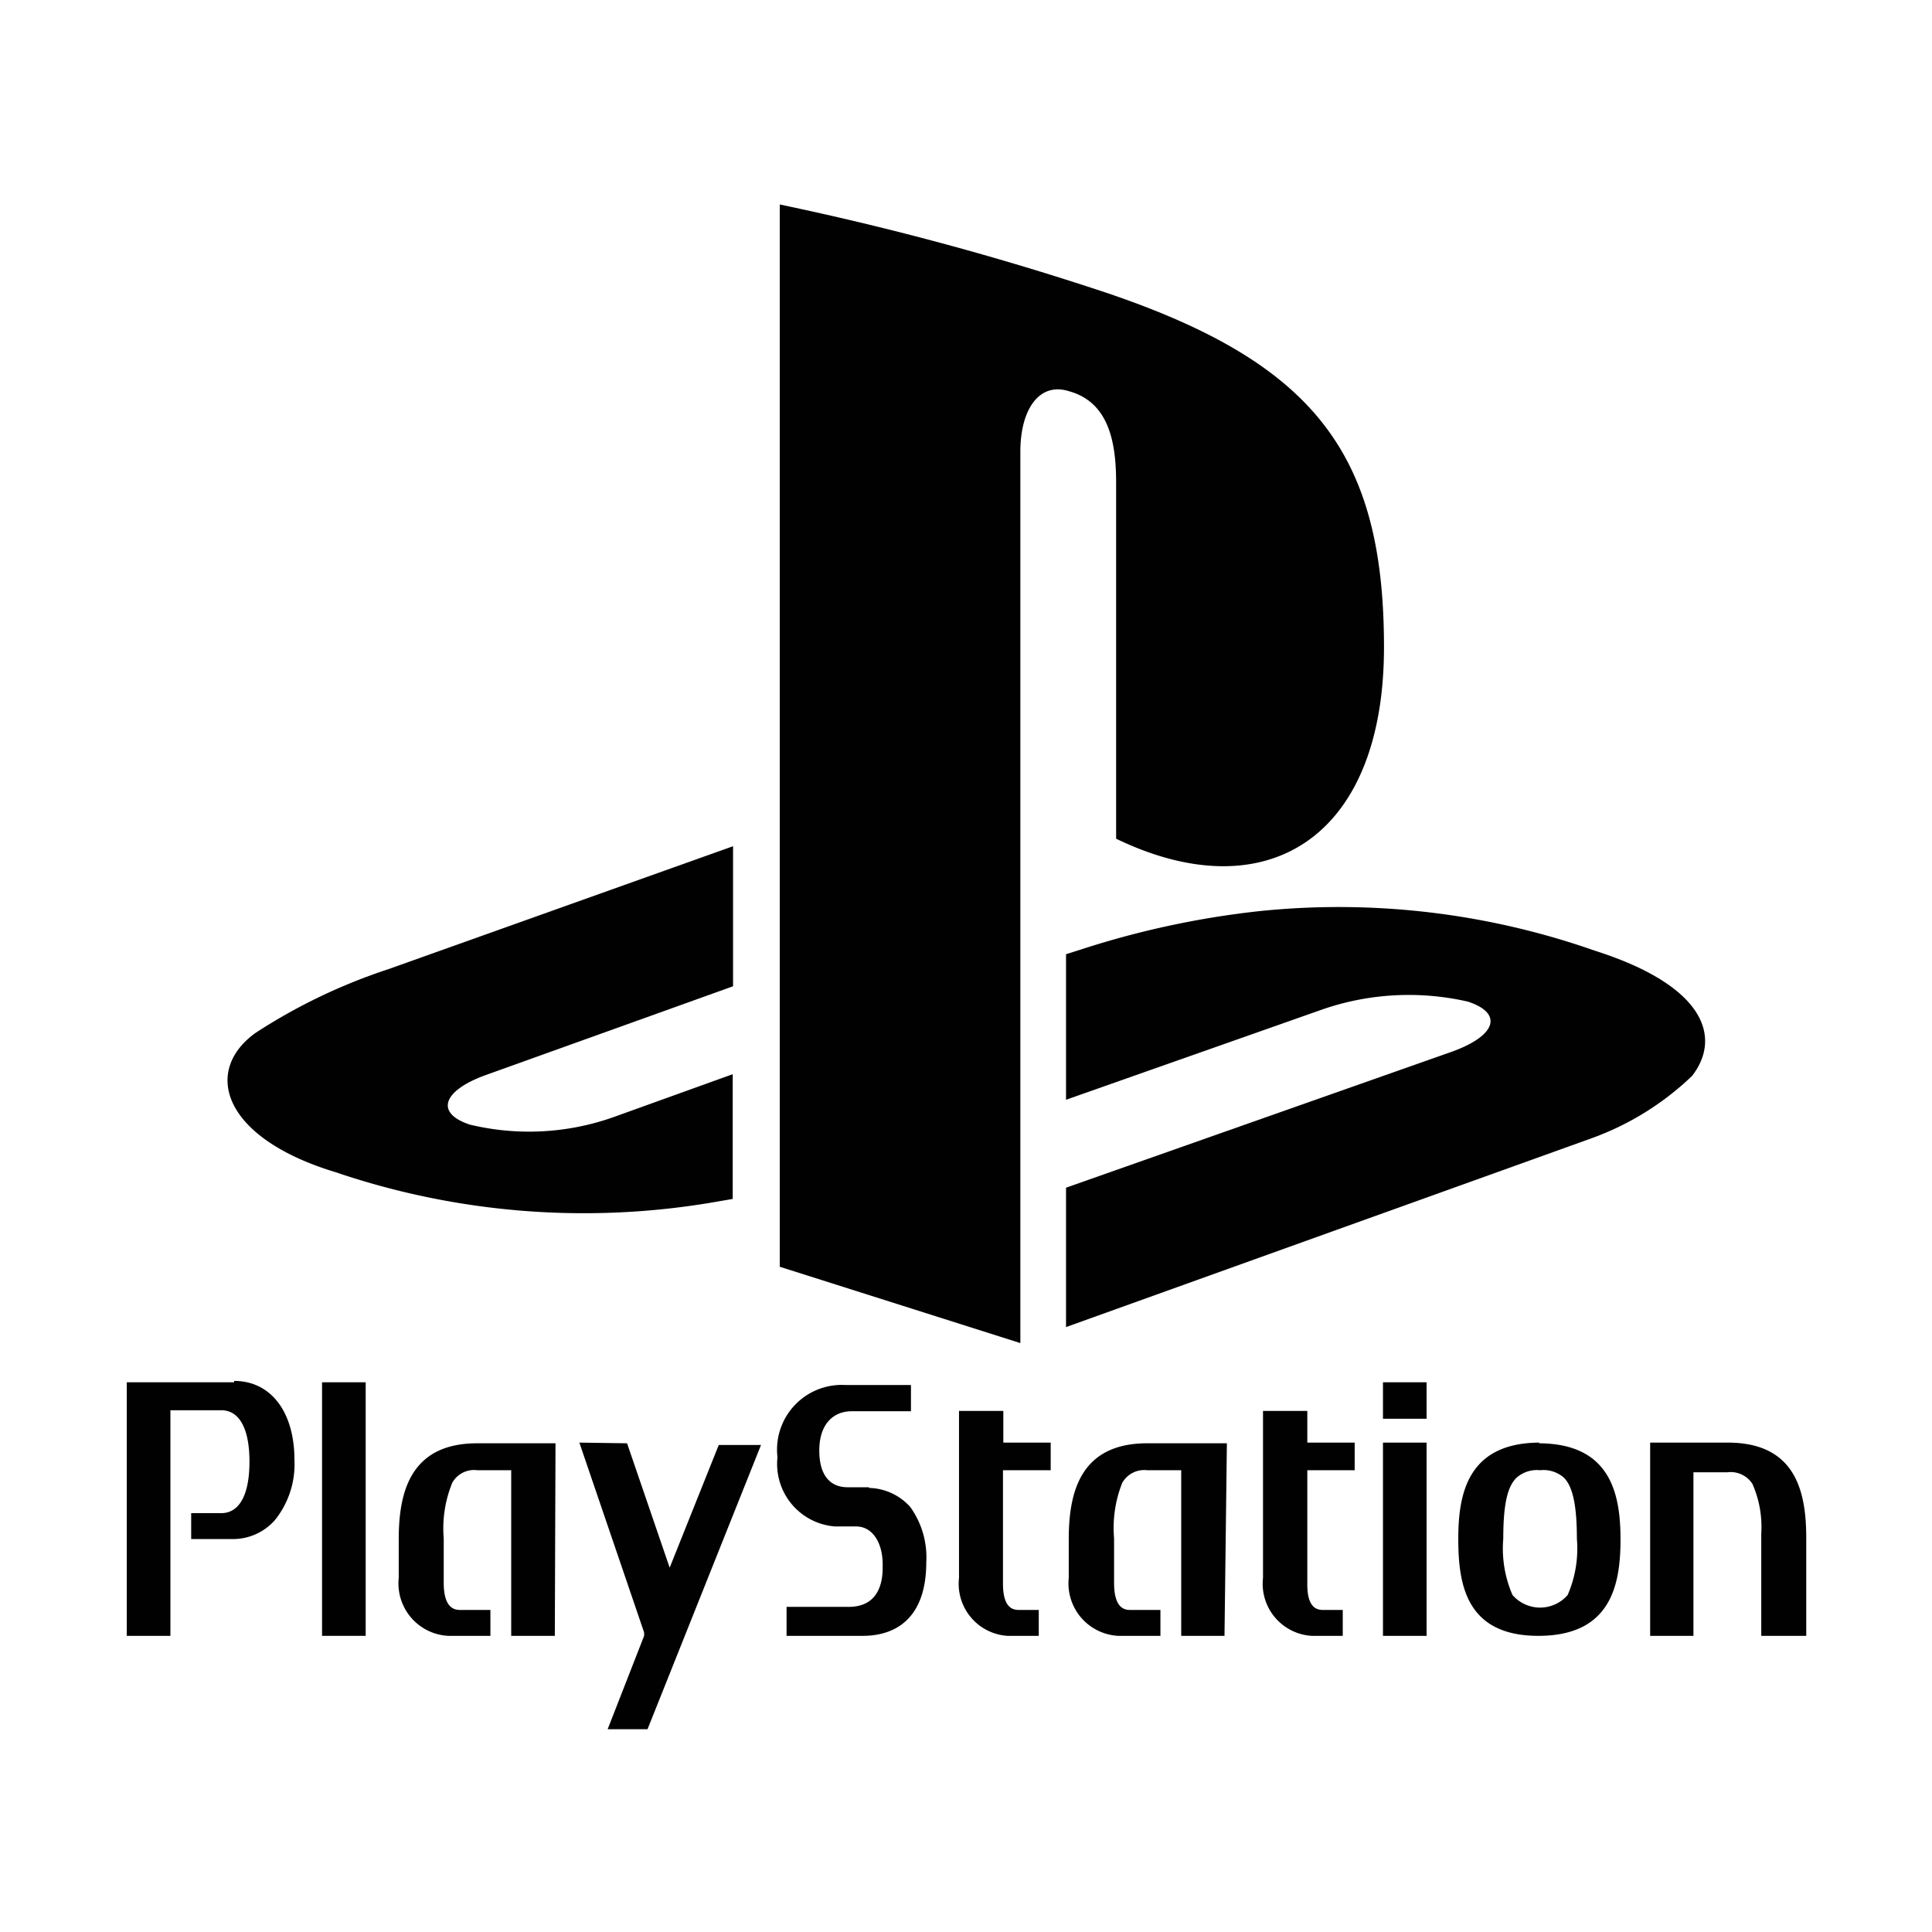 <svg id="Слой_1" data-name="Слой 1" xmlns="http://www.w3.org/2000/svg" viewBox="0 0 56.69 56.69"><defs><style>.cls-1{fill:#010101;}</style></defs><g id="g10"><g id="g344"><path id="path346" class="cls-1" d="M22.88,6V37.17l7.06,2.24V13.25c0-1.23.55-2.05,1.43-1.77,1.15.32,1.38,1.46,1.38,2.68V24.61c4.39,2.12,7.86,0,7.86-5.62s-2-8.29-8-10.35A86,86,0,0,0,22.88,6"/></g><g id="g348"><path id="path350" class="cls-1" d="M31.28,34.85l11.35-4c1.28-.47,1.48-1.12.44-1.46a7.77,7.77,0,0,0-4.24.22l-7.55,2.66V28l.44-.14A26,26,0,0,1,37,26.73a22.68,22.68,0,0,1,9.78,1.16c3.34,1.06,3.71,2.6,2.87,3.68A8.36,8.36,0,0,1,46.7,33.4L31.28,38.94"/></g><g id="g352"><path id="path354" class="cls-1" d="M9.93,34.42c-3.41-1-4-3-2.42-4.12a16.66,16.66,0,0,1,3.88-1.86l10.12-3.61v4.11l-7.27,2.61C13,32,12.75,32.66,13.79,33A7.42,7.42,0,0,0,18,32.78l3.5-1.26v3.66l-.7.12a22.64,22.64,0,0,1-10.88-.88"/></g></g><g id="g364"><path id="path366" class="cls-1" d="M6.87,40.56H3.72l0,0V48s0,0,0,0H5l0,0V41.38H6.49c.53,0,.83.53.83,1.51s-.3,1.51-.83,1.51H5.61l0,0v.76s0,0,0,0H6.87a1.64,1.64,0,0,0,1.2-.56,2.62,2.62,0,0,0,.57-1.76c0-1.41-.69-2.32-1.77-2.32"/></g><g id="g368"><path id="path370" class="cls-1" d="M10.73,40.56H9.45s0,0,0,0V48a0,0,0,0,0,0,0h1.28l0,0V40.58l0,0"/></g><g id="g372"><path id="path374" class="cls-1" d="M16.3,42.35l0,0H14c-2,0-2.3,1.5-2.3,2.82v1.13A1.54,1.54,0,0,0,13.15,48h1.24l0,0v-.76l0,0H13.5c-.2,0-.48-.09-.48-.8V45.14a3.54,3.54,0,0,1,.25-1.63.73.73,0,0,1,.73-.37h1V48s0,0,0,0h1.28s0,0,0,0"/></g><g id="g376"><path id="path378" class="cls-1" d="M25.5,43.64l-.63,0c-.48,0-.83-.31-.83-1.08s.41-1.15.95-1.15h1.74l0,0v-.77l0,0H24.81a1.9,1.9,0,0,0-2,2.09v.06a1.84,1.84,0,0,0,1.69,2l.62,0c.48,0,.78.47.78,1.12V46c0,.4-.1,1.15-1,1.15H23.08s0,0,0,0V48l0,0h2.24c.7,0,1.86-.28,1.86-2.17a2.53,2.53,0,0,0-.47-1.61,1.67,1.67,0,0,0-1.21-.56"/></g><g id="g380"><path id="path382" class="cls-1" d="M36,42.35l0,0H33.66c-2,0-2.3,1.5-2.3,2.82v1.13A1.54,1.54,0,0,0,32.81,48h1.24l0,0v-.76l0,0h-.89c-.2,0-.47-.09-.47-.8V45.14a3.58,3.58,0,0,1,.24-1.63.74.74,0,0,1,.73-.37h1V48a0,0,0,0,0,0,0h1.27a0,0,0,0,0,0,0"/></g><g id="g384"><path id="path386" class="cls-1" d="M30.83,42.33H29.44v-.93s0,0,0,0H28.14s0,0,0,0v4.9A1.53,1.53,0,0,0,29.56,48h.92s0,0,0,0v-.76l0,0h-.56c-.15,0-.48,0-.49-.74V43.14h1.4l0,0v-.76a0,0,0,0,0,0,0"/></g><g id="g388"><path id="path390" class="cls-1" d="M39.75,42.33H38.36v-.93l0,0H37.06a0,0,0,0,0,0,0v4.9A1.53,1.53,0,0,0,38.49,48h.91s0,0,0,0v-.76l0,0h-.56c-.14,0-.48,0-.48-.74V43.14h1.39l0,0v-.76l0,0"/></g><g id="g392"><path id="path394" class="cls-1" d="M41.86,42.33H40.58a0,0,0,0,0,0,0V48l0,0h1.28s0,0,0,0v-5.6l0,0"/></g><g id="g396"><path id="path398" class="cls-1" d="M41.86,40.56H40.58l0,0v1.07a0,0,0,0,0,0,0h1.28l0,0V40.58l0,0"/></g><g id="g400"><path id="path402" class="cls-1" d="M50.7,42.33H48.42l0,0V48l0,0h1.27l0,0v-4.8h1a.76.76,0,0,1,.73.34A3.12,3.12,0,0,1,51.68,45v3s0,0,0,0H53a0,0,0,0,0,0,0V45.14c0-1.31-.27-2.81-2.3-2.81"/></g><g id="g404"><path id="path406" class="cls-1" d="M46,46.8a1.07,1.07,0,0,1-1.62,0,3.42,3.42,0,0,1-.27-1.65h0c0-1,.12-1.53.39-1.79a.9.9,0,0,1,.69-.22.91.91,0,0,1,.7.22c.26.26.38.82.38,1.79A3.42,3.42,0,0,1,46,46.8m-.81-4.47c-2.13,0-2.4,1.51-2.4,2.82S43,48,45.14,48s2.41-1.51,2.41-2.83-.28-2.82-2.41-2.82"/></g><g id="g408"><path id="path410" class="cls-1" d="M17,42.33v0L18.9,47.9V48l-1.07,2.74s0,0,0,0H19a0,0,0,0,0,0,0l3.33-8.34s0,0,0,0H21.09l0,0L19.65,46h0l-1.25-3.65s0,0,0,0"/></g></svg>
